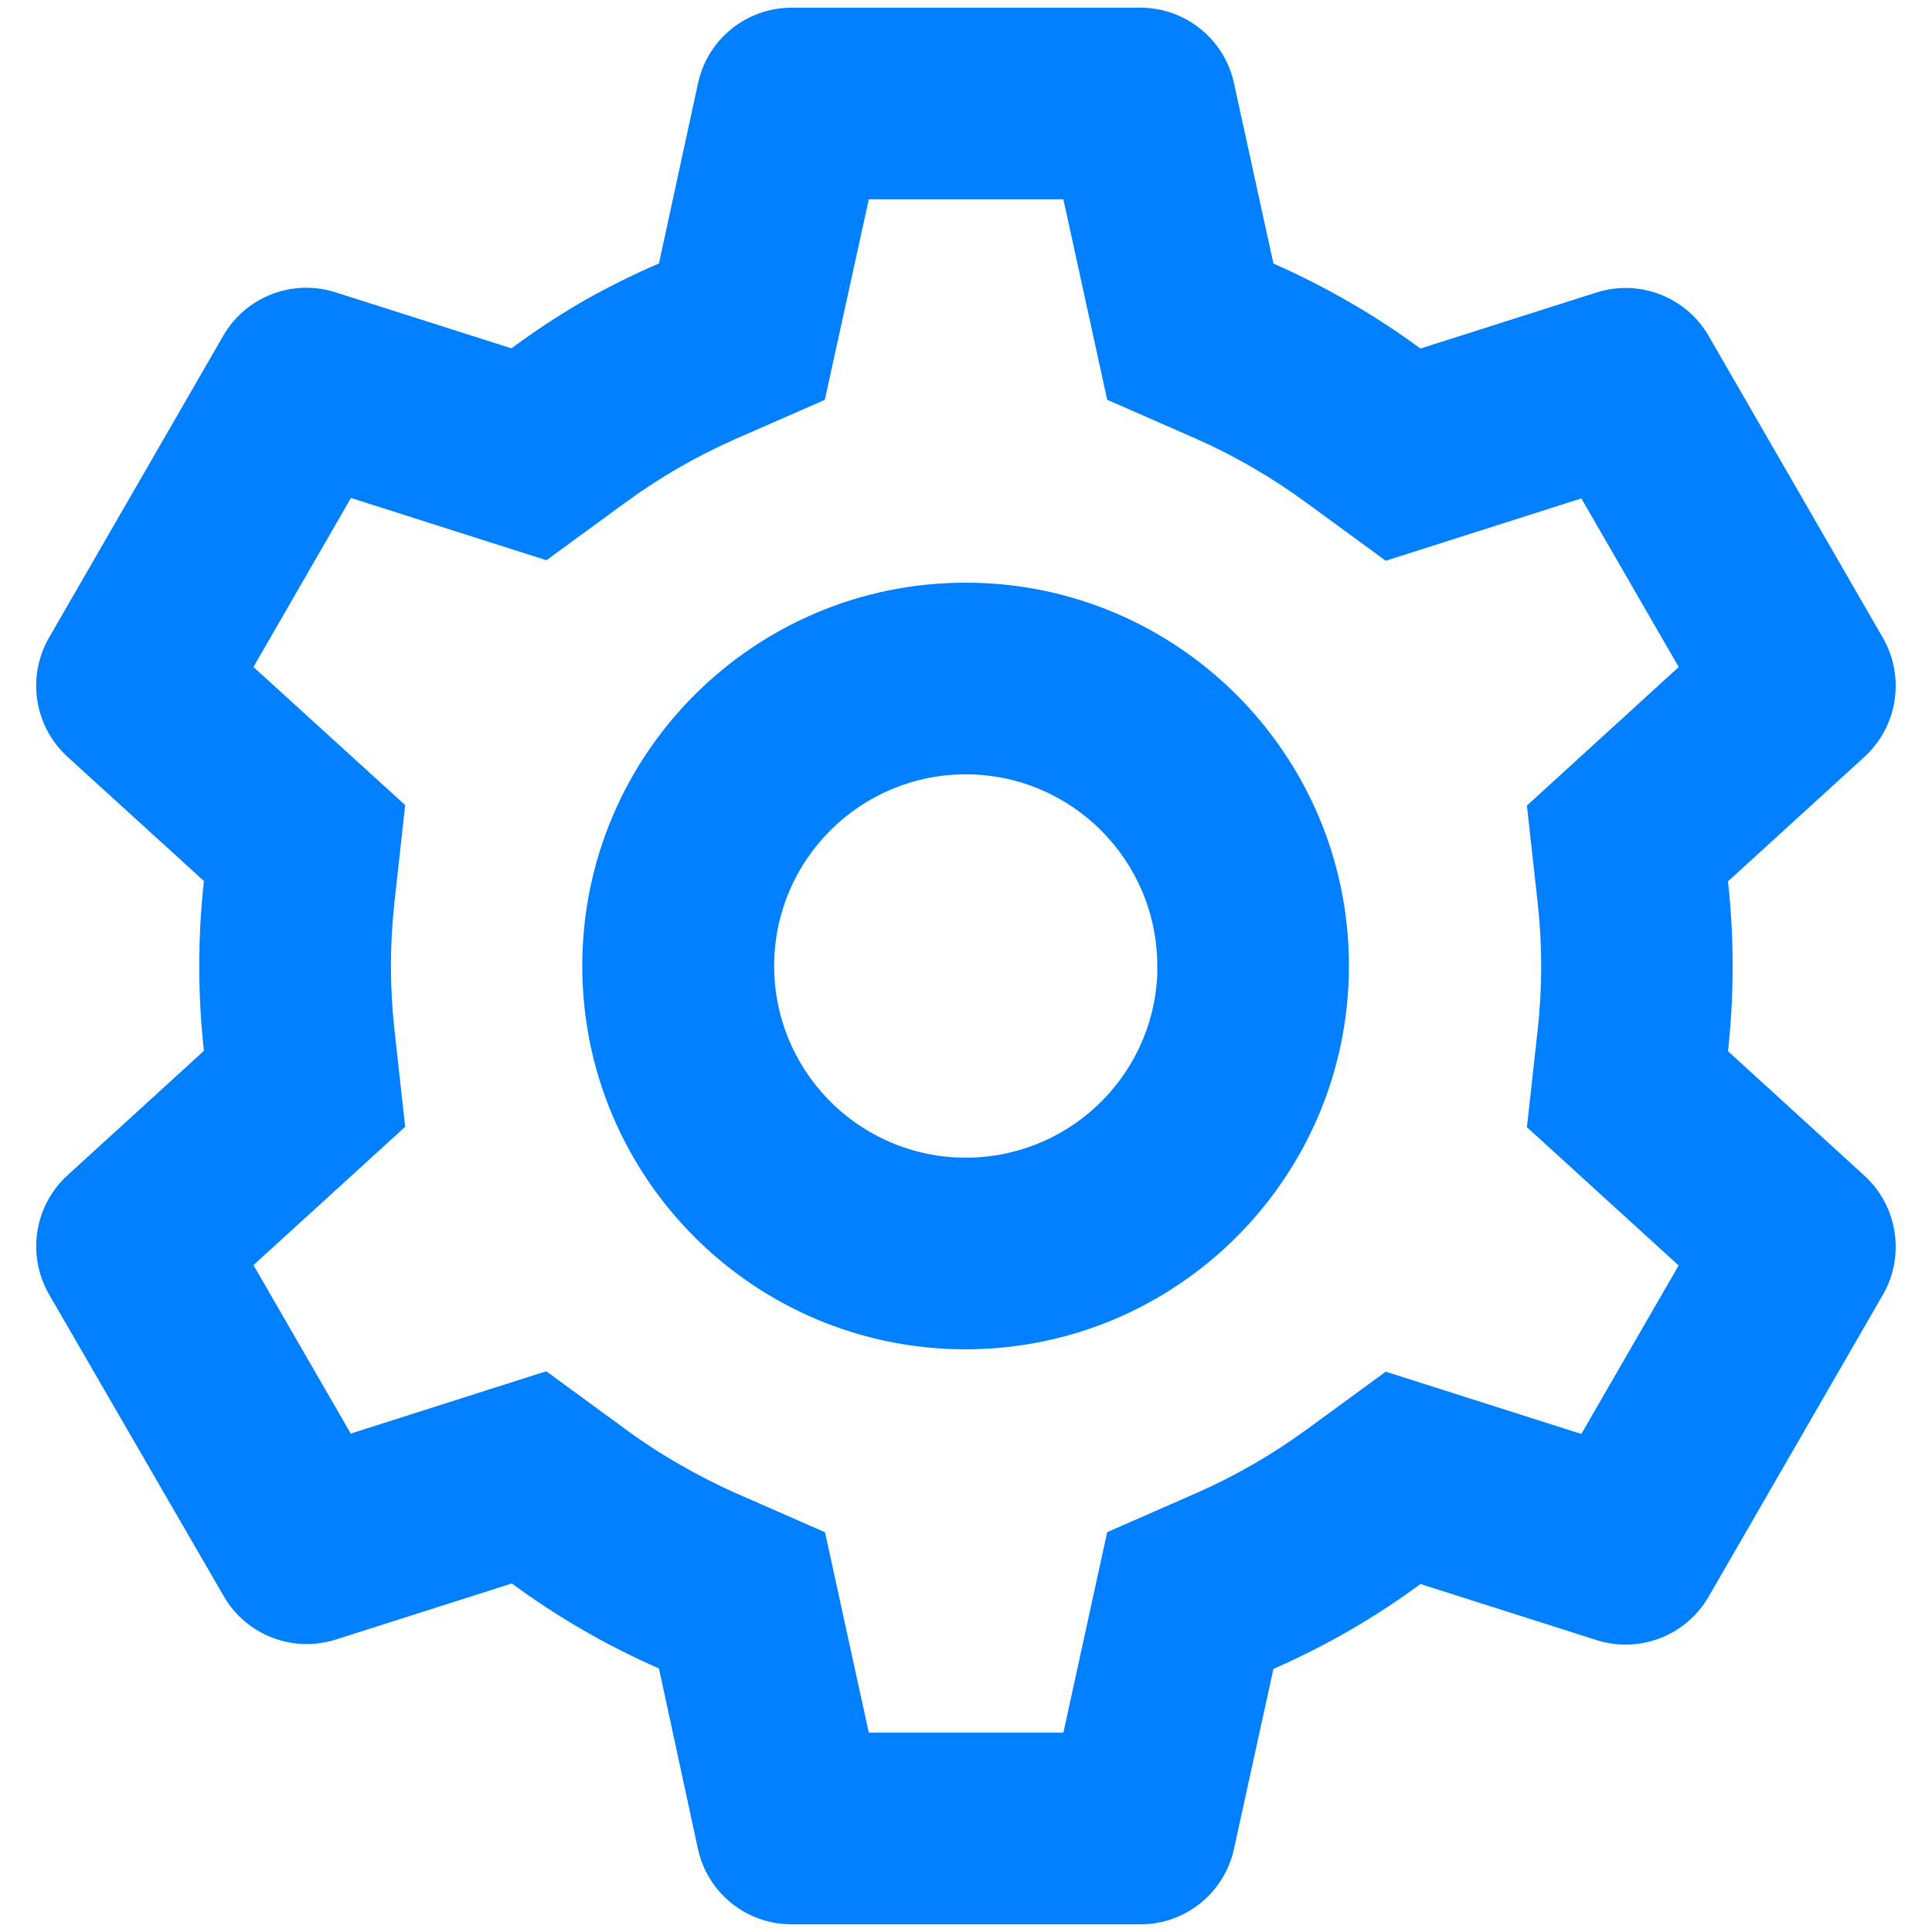 <svg width="42" height="42" viewBox="0 0 42 42" fill="none" xmlns="http://www.w3.org/2000/svg">
<path d="M24.792 41.833H17.208C16.229 41.833 15.382 41.152 15.173 40.196L14.325 36.271C13.194 35.775 12.121 35.156 11.127 34.423L7.3 35.642C6.367 35.939 5.352 35.547 4.863 34.698L1.063 28.133C0.578 27.284 0.745 26.213 1.465 25.552L4.433 22.844C4.298 21.617 4.298 20.379 4.433 19.152L1.465 16.45C0.744 15.788 0.577 14.716 1.063 13.867L4.854 7.298C5.344 6.449 6.358 6.057 7.292 6.354L11.119 7.573C11.627 7.196 12.157 6.848 12.704 6.531C13.23 6.235 13.771 5.966 14.325 5.727L15.175 1.806C15.383 0.85 16.23 0.168 17.208 0.167H24.792C25.77 0.168 26.617 0.85 26.825 1.806L27.683 5.729C28.268 5.987 28.838 6.277 29.39 6.6C29.904 6.898 30.401 7.224 30.879 7.577L34.708 6.358C35.641 6.062 36.654 6.455 37.144 7.302L40.935 13.871C41.42 14.72 41.253 15.791 40.533 16.452L37.565 19.16C37.7 20.387 37.7 21.625 37.565 22.852L40.533 25.56C41.253 26.222 41.42 27.293 40.935 28.142L37.144 34.71C36.654 35.558 35.641 35.951 34.708 35.654L30.879 34.435C30.395 34.792 29.891 35.123 29.371 35.425C28.825 35.742 28.261 36.027 27.683 36.281L26.825 40.196C26.616 41.151 25.77 41.833 24.792 41.833ZM11.875 29.81L13.583 31.06C13.969 31.344 14.37 31.605 14.785 31.842C15.177 32.068 15.579 32.274 15.992 32.458L17.935 33.31L18.887 37.667H23.117L24.069 33.308L26.012 32.456C26.861 32.082 27.666 31.617 28.415 31.069L30.125 29.819L34.377 31.173L36.492 27.51L33.194 24.504L33.427 22.396C33.53 21.474 33.53 20.543 33.427 19.621L33.194 17.512L36.494 14.5L34.377 10.835L30.125 12.19L28.415 10.94C27.666 10.389 26.861 9.92 26.012 9.542L24.069 8.69L23.117 4.333H18.887L17.931 8.692L15.992 9.542C15.579 9.723 15.176 9.927 14.785 10.152C14.372 10.388 13.973 10.648 13.59 10.929L11.879 12.179L7.629 10.825L5.51 14.5L8.808 17.502L8.575 19.613C8.473 20.535 8.473 21.465 8.575 22.387L8.808 24.496L5.51 27.502L7.625 31.165L11.875 29.81ZM20.992 29.333C16.389 29.333 12.658 25.602 12.658 21C12.658 16.398 16.389 12.667 20.992 12.667C25.594 12.667 29.325 16.398 29.325 21C29.319 25.6 25.592 29.328 20.992 29.333ZM20.992 16.833C18.715 16.836 16.862 18.664 16.83 20.94C16.797 23.216 18.597 25.097 20.872 25.165C23.148 25.232 25.056 23.462 25.158 21.188V22.021V21C25.158 18.699 23.293 16.833 20.992 16.833Z" fill="#0080FF"/>
</svg>
